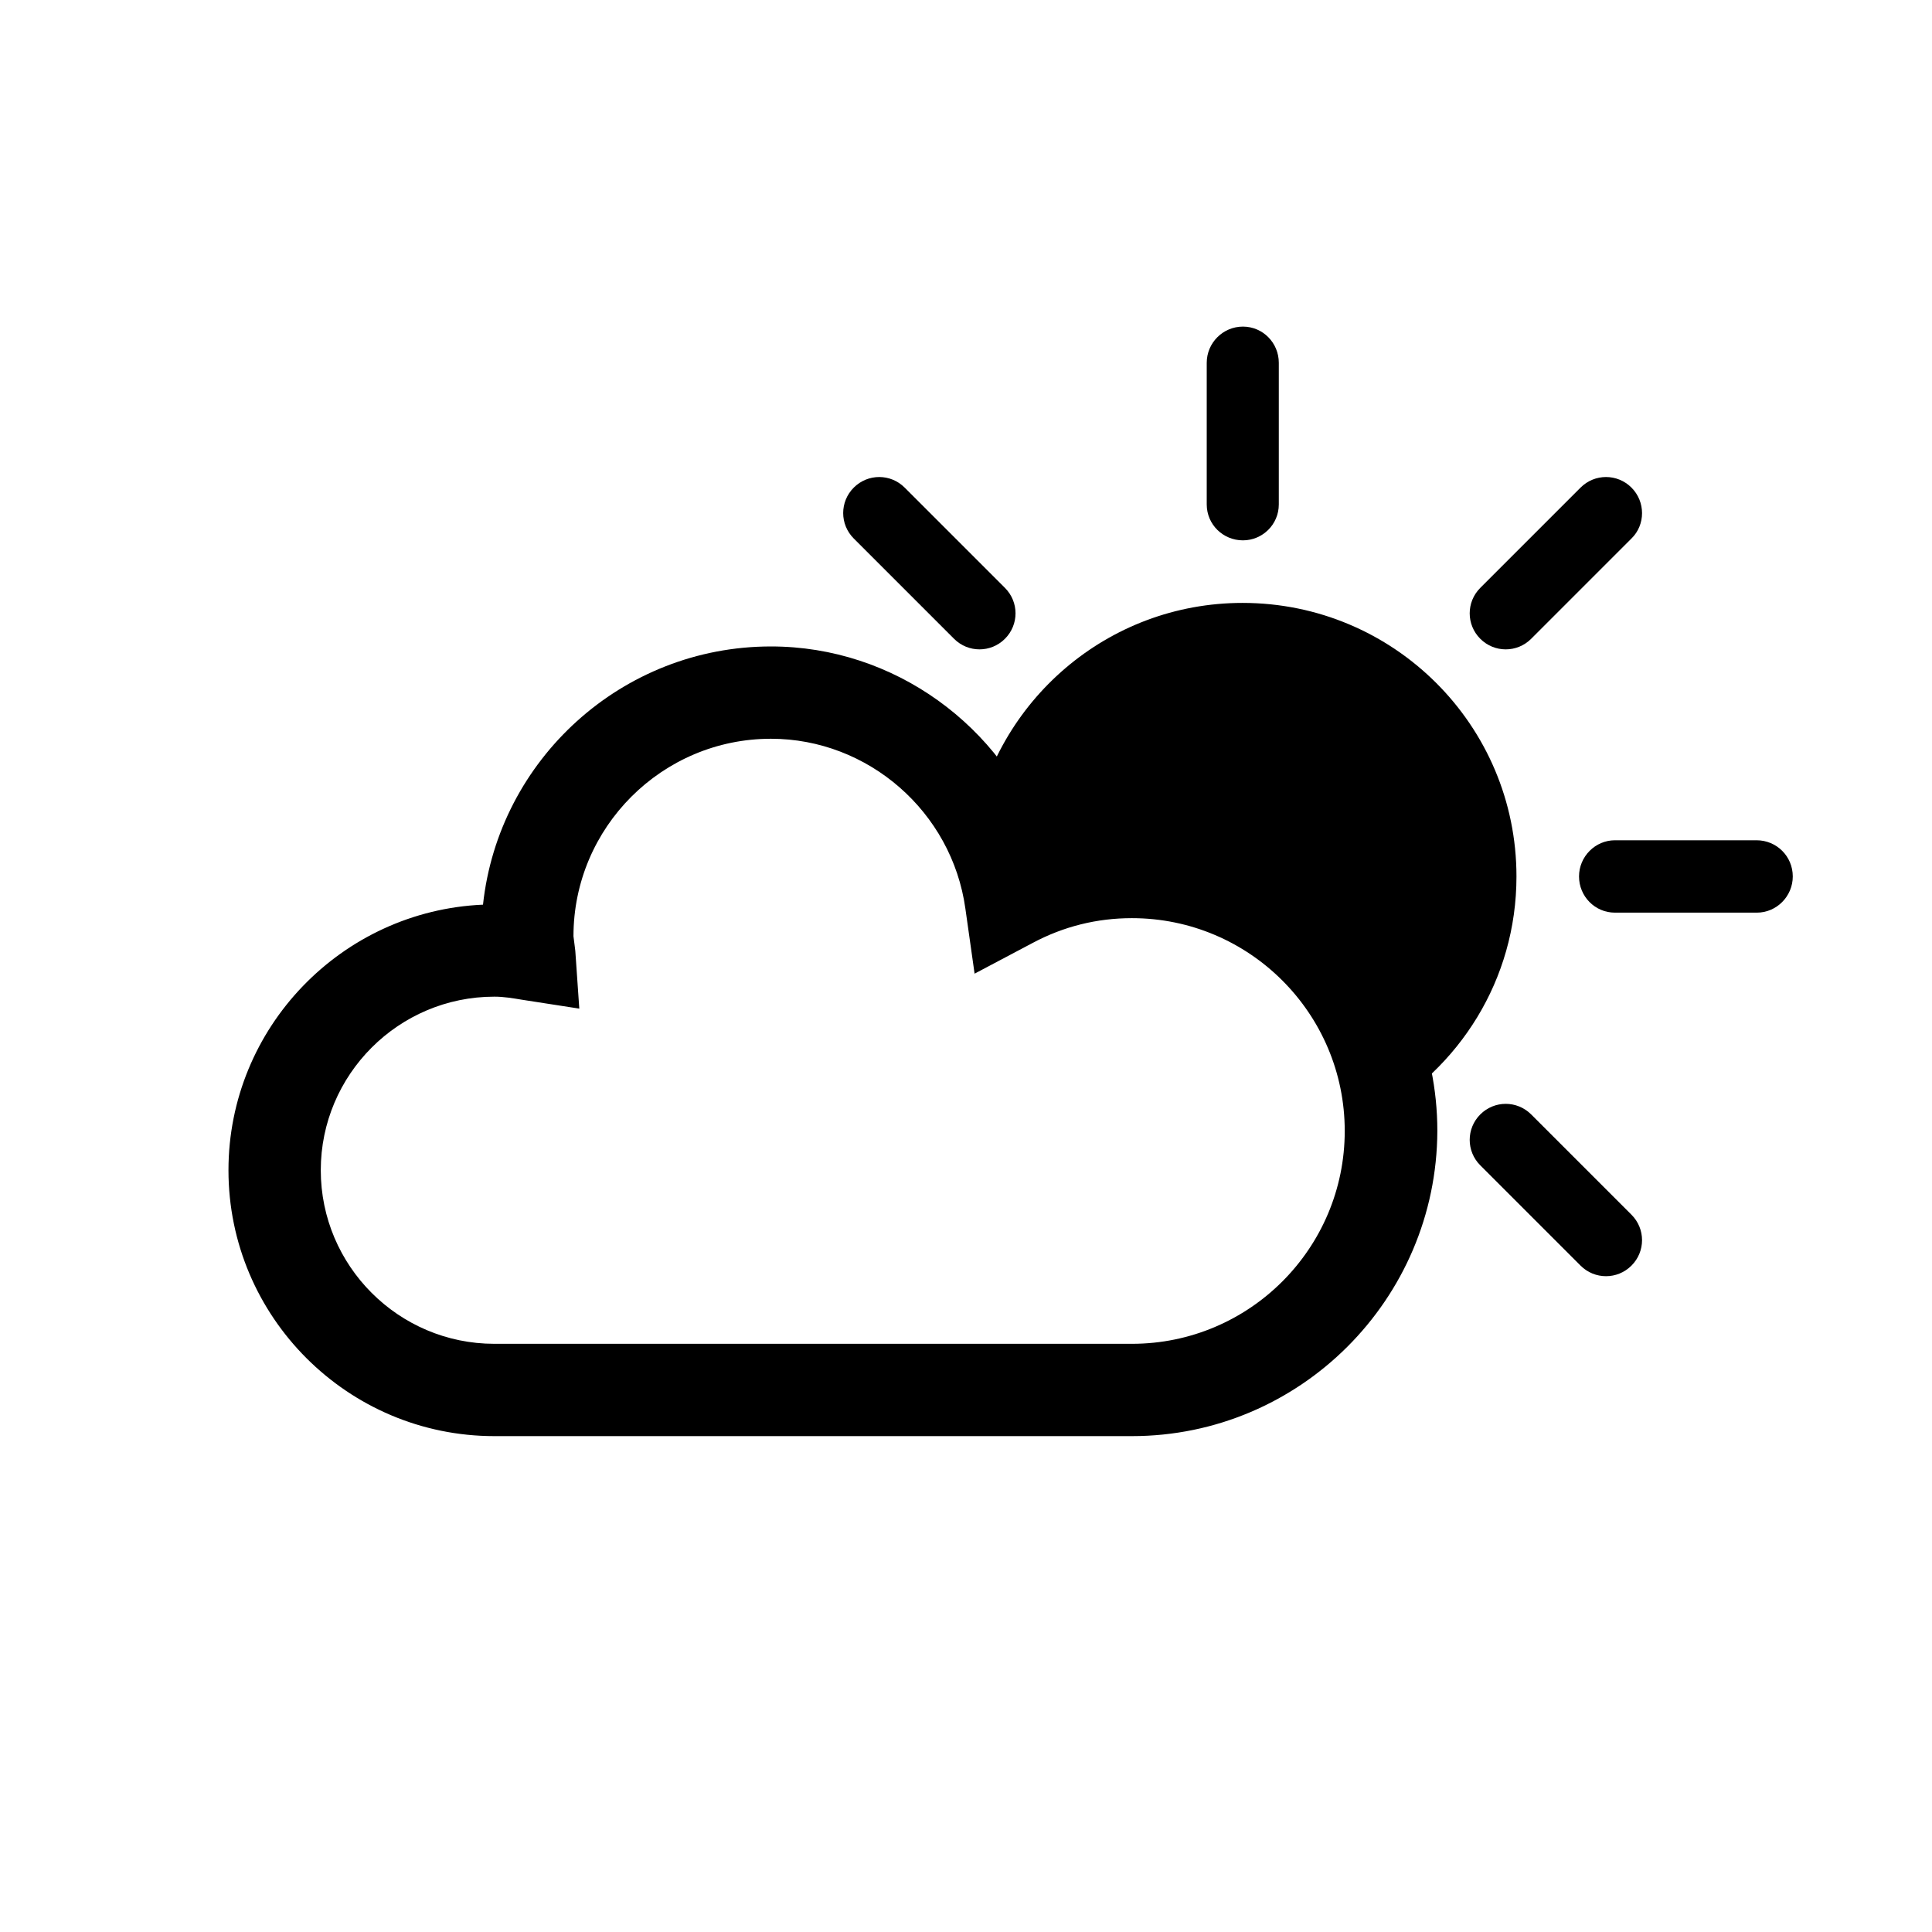 <?xml version="1.0" encoding="utf-8"?>
<!-- Generator: Adobe Illustrator 23.0.4, SVG Export Plug-In . SVG Version: 6.00 Build 0)  -->
<svg version="1.1" id="center" xmlns="http://www.w3.org/2000/svg" xmlns:xlink="http://www.w3.org/1999/xlink" x="0px" y="0px"
	 viewBox="0 0 63 63" style="enable-background:new 0 0 63 63;" xml:space="preserve">
<g>
	<g>
		<g>
			<path d="M40.52,19.66c-4.41,0-8.06,3.2-8.79,7.4c0.35,0.6,0.64,1.23,0.85,1.89c0.73-0.16,1.49-0.28,2.33-0.28
				c2.74,0,4.87,0.93,6.41,2.38c1.8,1.29,2.97,3.21,3.51,5.32c2.75-1.52,4.62-4.42,4.62-7.79C49.45,23.65,45.45,19.66,40.52,19.66z"
				/>
		</g>
		<g>
			<path d="M41.7,16.45c0,0.65-0.53,1.17-1.17,1.17l0,0c-0.65,0-1.18-0.52-1.18-1.17v-4.62c0-0.65,0.53-1.18,1.18-1.18l0,0
				c0.65,0,1.17,0.53,1.17,1.18V16.45z"/>
		</g>
		<g>
			<path d="M32.77,19.17c0.46,0.46,0.46,1.2,0,1.66l0,0c-0.46,0.46-1.2,0.46-1.66,0l-3.27-3.27c-0.46-0.46-0.46-1.2,0-1.66l0,0
				c0.46-0.46,1.2-0.46,1.66,0L32.77,19.17z"/>
		</g>
		<g>
			<path d="M48.27,38c-0.46-0.46-0.46-1.2,0-1.66l0,0c0.46-0.46,1.2-0.46,1.66,0l3.27,3.27c0.46,0.46,0.46,1.2,0,1.66l0,0
				c-0.46,0.46-1.2,0.46-1.66,0L48.27,38z"/>
		</g>
		<g>
			<path d="M52.66,29.76c-0.65,0-1.17-0.53-1.17-1.18l0,0c0-0.65,0.53-1.18,1.17-1.18h4.62c0.65,0,1.18,0.52,1.18,1.18l0,0
				c0,0.65-0.53,1.18-1.17,1.18L52.66,29.76z"/>
		</g>
		<g>
			<path d="M49.93,20.83c-0.46,0.46-1.2,0.46-1.66,0l0,0c-0.46-0.46-0.46-1.2,0-1.66l3.27-3.27c0.46-0.46,1.2-0.46,1.66,0l0,0
				c0.46,0.46,0.46,1.21,0,1.66L49.93,20.83z"/>
		</g>
	</g>
	<g>
		<path d="M36.91,46.83H16.12c-4.78,0-8.67-3.89-8.67-8.67c0-4.65,3.69-8.46,8.3-8.66c0.51-4.73,4.53-8.42,9.39-8.42
			c4.02,0,7.55,2.6,8.87,6.29c0.94-0.29,1.92-0.44,2.91-0.44c5.48,0,9.95,4.46,9.95,9.95C46.85,42.37,42.39,46.83,36.91,46.83z
			 M16.12,32.5c-3.12,0-5.66,2.54-5.66,5.66c0,3.12,2.54,5.66,5.66,5.66h20.79c3.83,0,6.94-3.11,6.94-6.94
			c0-3.83-3.11-6.94-6.94-6.94c-1.14,0-2.23,0.27-3.24,0.81l-1.89,1l-0.3-2.12c-0.44-3.16-3.17-5.54-6.34-5.54
			c-3.55,0-6.44,2.89-6.44,6.44c0.03,0.26,0.05,0.37,0.06,0.48l0.13,1.88l-1.87-0.29C16.72,32.55,16.43,32.5,16.12,32.5z"/>
	</g>
</g>
</svg>
